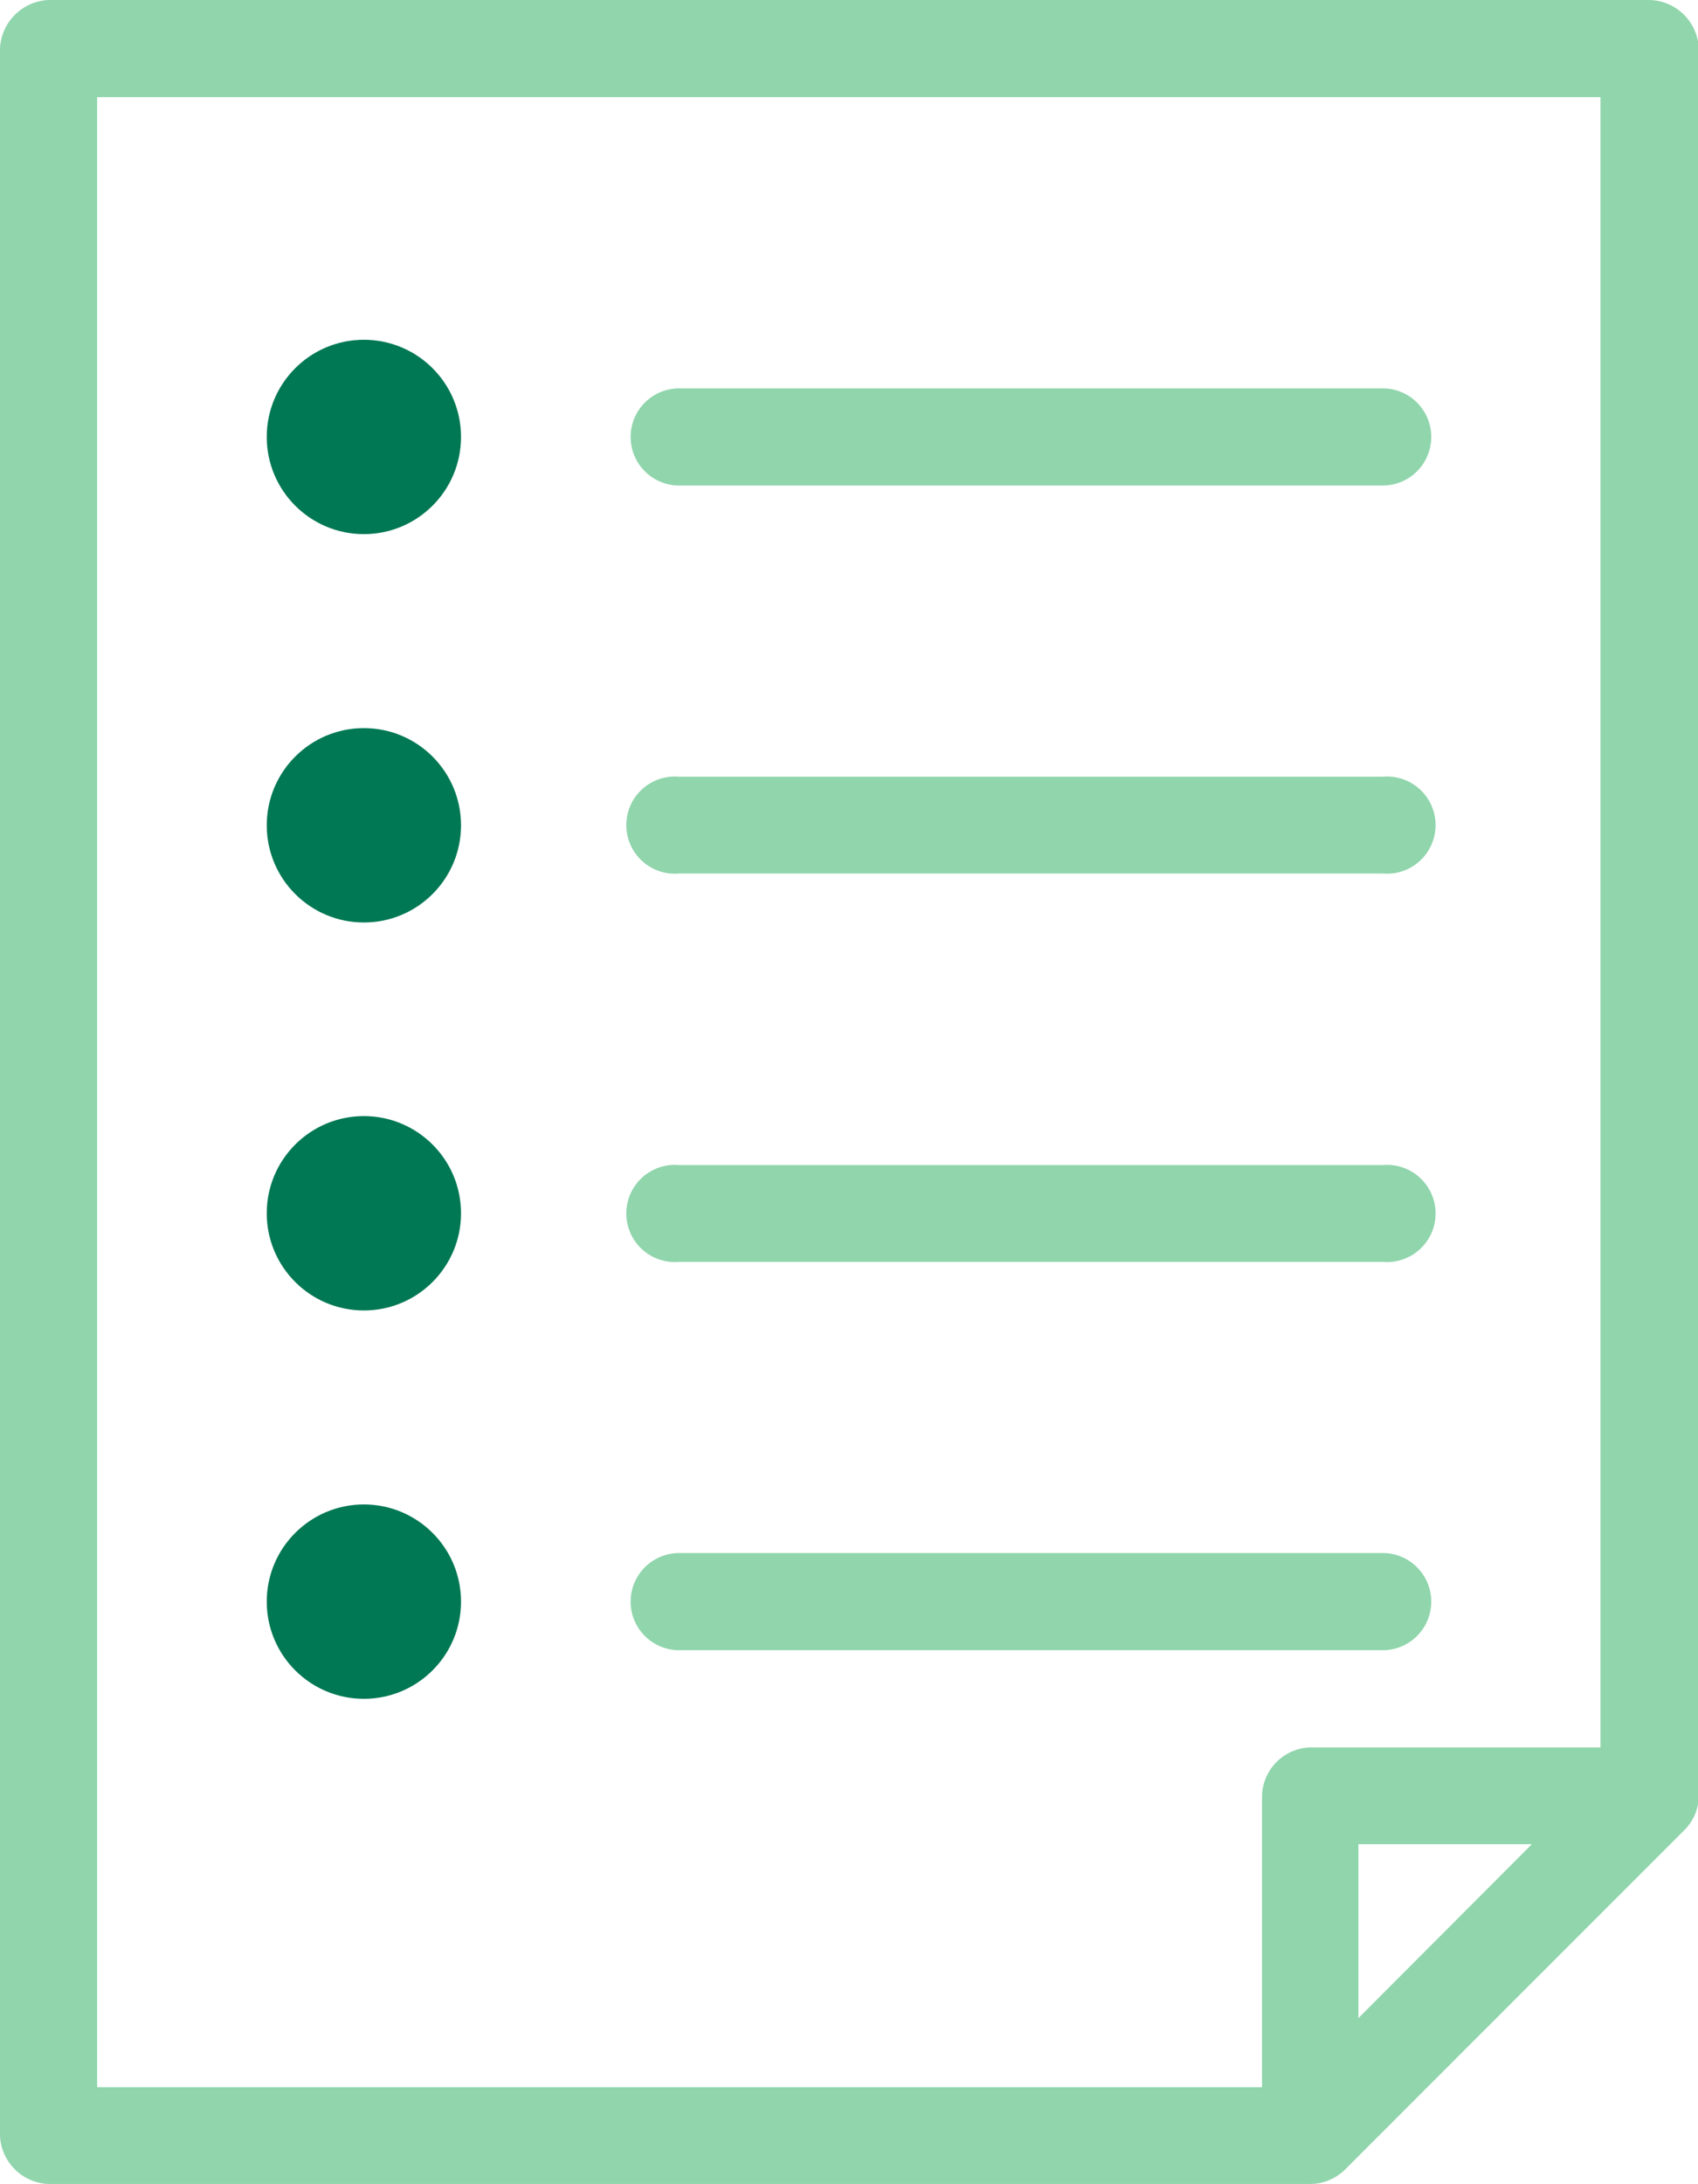<svg id="Layer_1" data-name="Layer 1" xmlns="http://www.w3.org/2000/svg" viewBox="0 0 44.05 56.63"><defs><style>.cls-1{fill:#90d5ac;}.cls-2{fill:#007853;}</style></defs><path class="cls-1" d="M1.26,0A1.32,1.32,0,0,0,0,1.26V55.38a1.31,1.31,0,0,0,1.26,1.25H34a1.3,1.3,0,0,0,.89-.37l8.81-8.81a1.26,1.26,0,0,0,.37-.88V1.26A1.31,1.31,0,0,0,42.79,0ZM2.52,2.52h39V45.31H34a1.29,1.29,0,0,0-1.26,1.26v7.55H2.52Zm15.1,7.55a1.26,1.26,0,0,0,0,2.52H35.87a1.26,1.26,0,0,0,0-2.52Zm0,10.07a1.26,1.26,0,1,0,0,2.51H35.87a1.26,1.26,0,1,0,0-2.51Zm0,10.07a1.26,1.26,0,1,0,0,2.51H35.87a1.26,1.26,0,1,0,0-2.51Zm0,10.06a1.26,1.26,0,0,0,0,2.52H35.87a1.26,1.26,0,1,0,0-2.52Zm17.62,7.55h4.5l-4.5,4.51Z"/><circle class="cls-2" cx="9.44" cy="11.33" r="2.52"/><circle class="cls-2" cx="9.44" cy="21.4" r="2.52"/><circle class="cls-2" cx="9.44" cy="31.46" r="2.52"/><circle class="cls-2" cx="9.44" cy="41.53" r="2.52"/></svg>